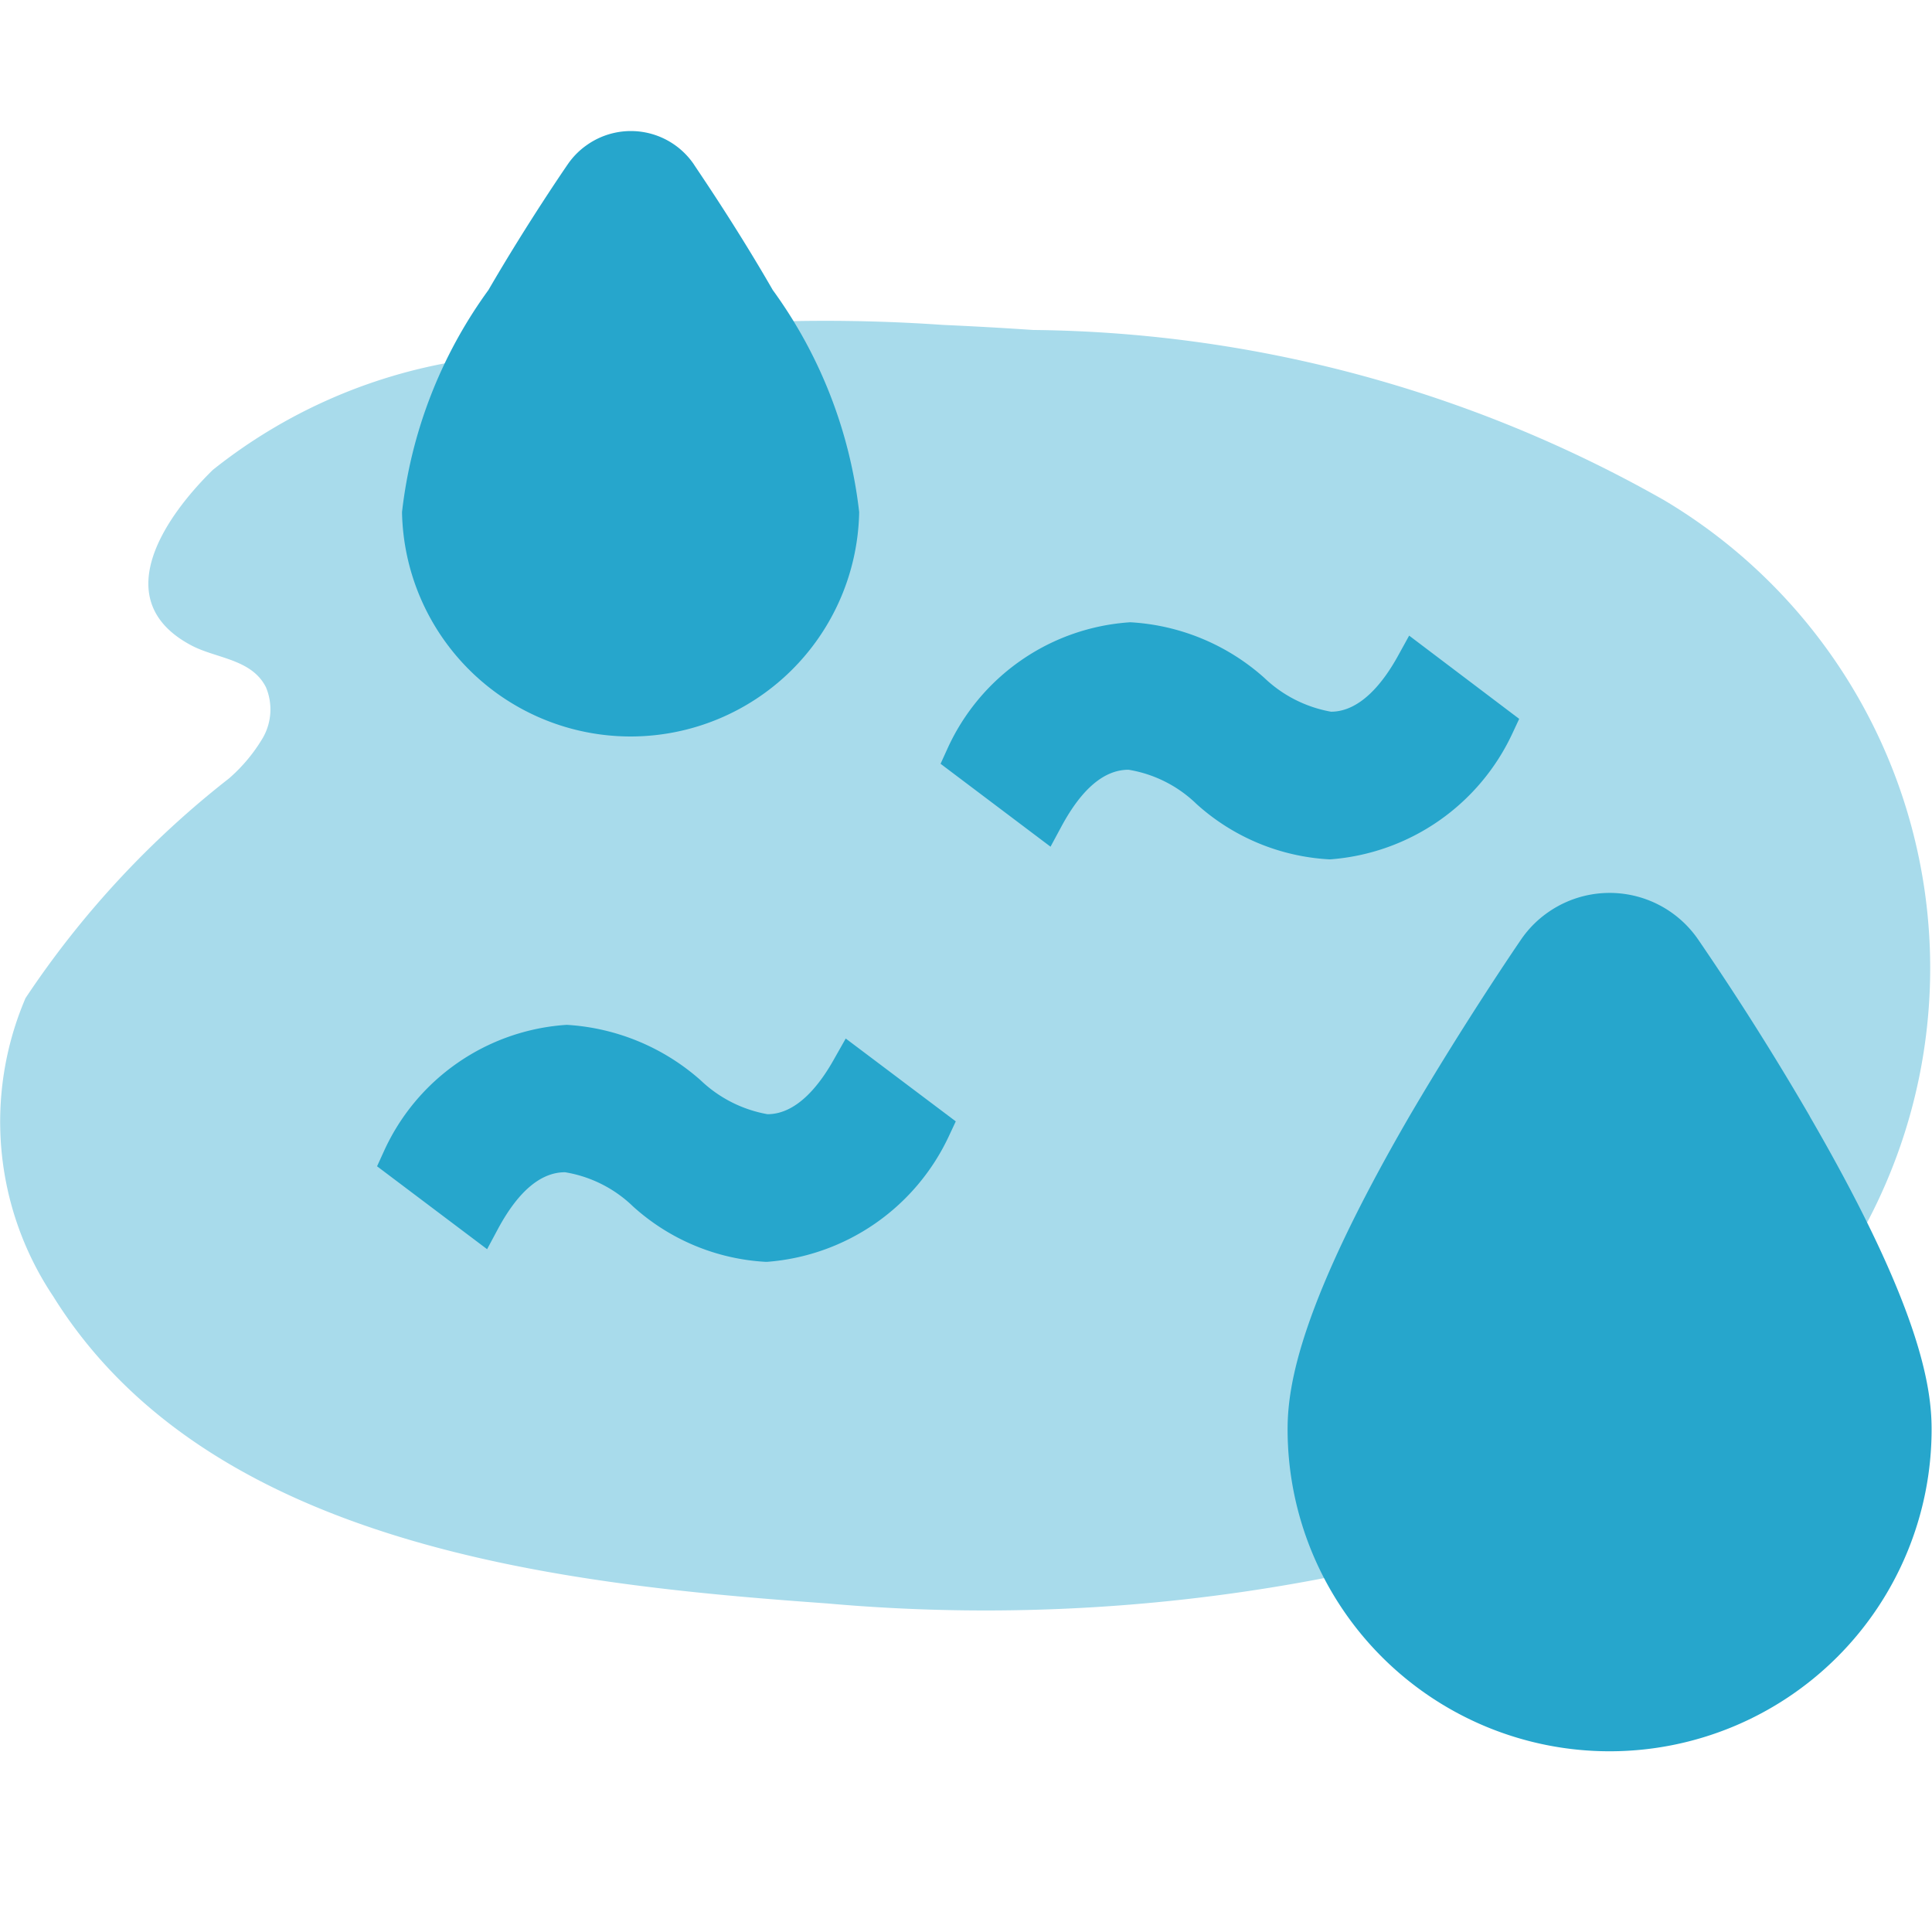 <svg xmlns="http://www.w3.org/2000/svg" width="24" height="24" viewBox="0 0 24 24">
    <path data-name="사각형 22017" style="fill:transparent" d="M0 0h24v24H0z"/>
    <g data-name="그룹 19888">
        <path data-name="패스 16884" d="M52.195 2.406a21.088 21.088 0 0 0-6.018.448 6.593 6.593 0 0 0-3.05 1.353c-.6.588-1.315 1.626-.266 2.181.308.163.749.167.926.52a.71.71 0 0 1-.04.63 2.064 2.064 0 0 1-.417.5 11.633 11.633 0 0 0-2.53 2.731 3.9 3.9 0 0 0 .341 3.7c1.934 3.115 6.318 3.584 9.612 3.819a22.208 22.208 0 0 0 6.7-.421 10.374 10.374 0 0 0 5.136-2.8 6.764 6.764 0 0 0-1.433-10.483 16.2 16.2 0 0 0-7.839-2.115q-.56-.038-1.122-.063" transform="translate(-40.483 1.63)" style="fill:#a8dbeb"/>
        <path data-name="패스 16885" d="m57.988 6.266-.139.252c-.174.316-.46.693-.832.693a1.607 1.607 0 0 1-.831-.423 2.726 2.726 0 0 0-1.662-.688 2.683 2.683 0 0 0-2.274 1.576l-.083.182 1.366 1.03.138-.256c.253-.468.532-.7.831-.7a1.58 1.58 0 0 1 .845.426 2.677 2.677 0 0 0 1.646.687h.018a2.72 2.72 0 0 0 2.258-1.561l.086-.184z" transform="translate(-40.483 1.63)" style="fill:#26a6cc"/>
        <path data-name="패스 16886" d="M50.849 11.518c-.175.316-.46.693-.832.693a1.609 1.609 0 0 1-.831-.422 2.752 2.752 0 0 0-1.663-.688 2.683 2.683 0 0 0-2.273 1.575l-.083.182 1.367 1.03.137-.256c.253-.468.533-.7.831-.7a1.582 1.582 0 0 1 .846.426 2.674 2.674 0 0 0 1.646.687h.018a2.72 2.72 0 0 0 2.258-1.561l.086-.184-1.367-1.029z" transform="translate(-40.483 1.63)" style="fill:#26a6cc"/>
        <path data-name="패스 16887" d="M62.964 12.235a35.083 35.083 0 0 0-1.39-2.2 1.334 1.334 0 0 0-1.856-.335 1.317 1.317 0 0 0-.337.337c-.028.041-.7 1.022-1.39 2.2-1.356 2.339-1.513 3.339-1.513 3.888a4 4 0 1 0 8 0c0-.55-.158-1.55-1.514-3.888" transform="translate(-40.483 1.63)" style="fill:#26a6cc"/>
        <path data-name="패스 16888" d="M50.082 1.972C49.6 1.134 49.116.437 49.1.408a.947.947 0 0 0-1.323-.239.936.936 0 0 0-.239.239c-.02.029-.5.725-.987 1.564a5.8 5.8 0 0 0-1.074 2.76 2.84 2.84 0 0 0 5.679 0 5.8 5.8 0 0 0-1.074-2.76" transform="translate(-40.483 1.63)" style="fill:#26a6cc"/>
    </g>
</svg>
